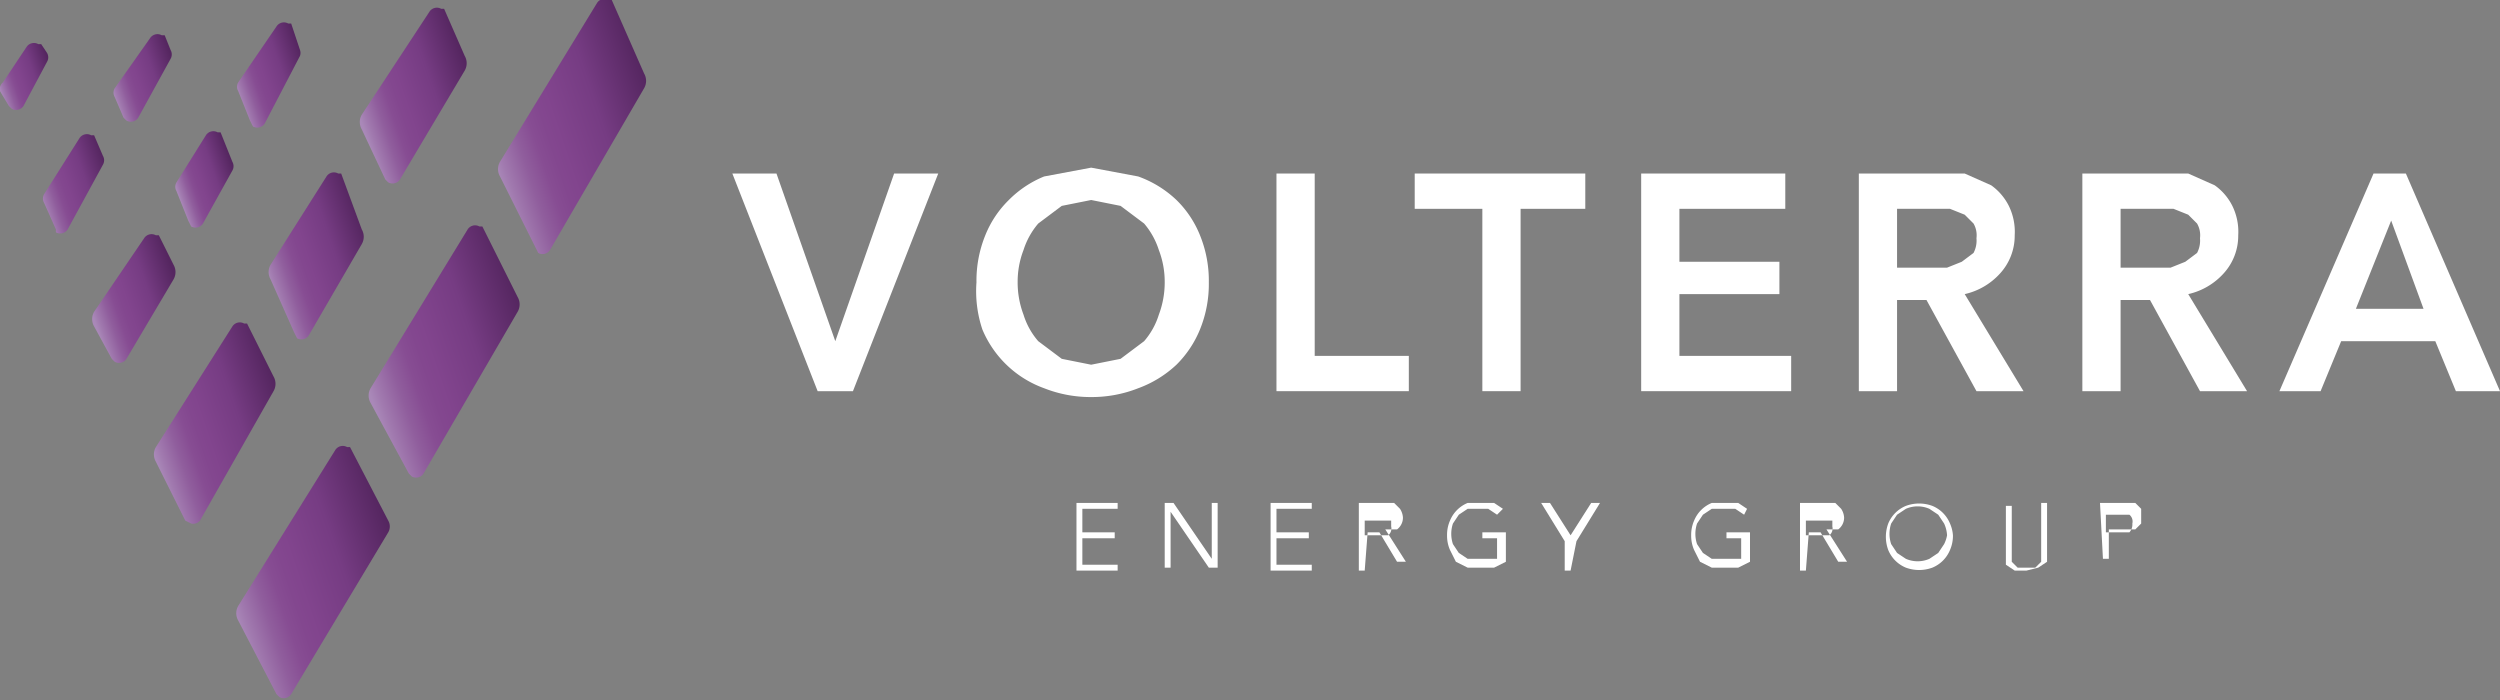 <svg id="Слой_1" data-name="Слой 1" xmlns="http://www.w3.org/2000/svg" xmlns:xlink="http://www.w3.org/1999/xlink" viewBox="0 0 85 23.8">
  <rect x="0" y="0" width="85" height="23.8" fill="#808080" stroke="none"/>
  <defs>
    <style>
      .cls-1 {
        fill: url(#Безымянный_градиент_709);
      }

      .cls-2 {
        fill: url(#Безымянный_градиент_710);
      }

      .cls-3 {
        fill: url(#Безымянный_градиент_711);
      }

      .cls-4 {
        fill: url(#Безымянный_градиент_712);
      }

      .cls-5 {
        fill: url(#Безымянный_градиент_713);
      }

      .cls-6 {
        fill: url(#Безымянный_градиент_714);
      }

      .cls-7 {
        fill: url(#Безымянный_градиент_715);
      }

      .cls-8 {
        fill: url(#Безымянный_градиент_716);
      }

      .cls-9 {
        fill: url(#Безымянный_градиент_717);
      }

      .cls-10 {
        fill: url(#Безымянный_градиент_718);
      }

      .cls-11 {
        fill: url(#Безымянный_градиент_719);
      }

      .cls-12 {
        fill: url(#Безымянный_градиент_720);
      }

      .cls-13 {
        fill: #fff;
      }
    </style>
    <linearGradient id="Безымянный_градиент_709" data-name="Безымянный градиент 709" x1="1.05" y1="41.84" x2="2.82" y2="42.44" gradientTransform="matrix(1, 0, 0, -1, -1, 44.93)" gradientUnits="userSpaceOnUse">
      <stop offset="0" stop-color="#a988b8"/>
      <stop offset="0.05" stop-color="#a17aaf"/>
      <stop offset="0.17" stop-color="#905e9d"/>
      <stop offset="0.27" stop-color="#874d93"/>
      <stop offset="0.35" stop-color="#83478f"/>
      <stop offset="0.41" stop-color="#82458e"/>
      <stop offset="0.67" stop-color="#763c83"/>
      <stop offset="1" stop-color="#552660"/>
    </linearGradient>
    <linearGradient id="Безымянный_градиент_710" data-name="Безымянный градиент 710" x1="9.1" y1="41.81" x2="11.44" y2="42.61" xlink:href="#Безымянный_градиент_709"/>
    <linearGradient id="Безымянный_градиент_711" data-name="Безымянный градиент 711" x1="4.9" y1="41.69" x2="7.05" y2="42.42" xlink:href="#Безымянный_градиент_709"/>
    <linearGradient id="Безымянный_градиент_712" data-name="Безымянный градиент 712" x1="2.44" y1="38.07" x2="4.78" y2="38.87" xlink:href="#Безымянный_градиент_709"/>
    <linearGradient id="Безымянный_градиент_713" data-name="Безымянный градиент 713" x1="7.09" y1="38.33" x2="9.04" y2="38.99" xlink:href="#Безымянный_градиент_709"/>
    <linearGradient id="Безымянный_градиент_714" data-name="Безымянный градиент 714" x1="4.23" y1="34.06" x2="7.13" y2="35.05" xlink:href="#Безымянный_градиент_709"/>
    <linearGradient id="Безымянный_градиент_715" data-name="Безымянный градиент 715" x1="13.31" y1="40.82" x2="17.09" y2="42.11" xlink:href="#Безымянный_градиент_709"/>
    <linearGradient id="Безымянный_градиент_716" data-name="Безымянный градиент 716" x1="10.16" y1="35.53" x2="13.54" y2="36.67" xlink:href="#Безымянный_градиент_709"/>
    <linearGradient id="Безымянный_градиент_717" data-name="Безымянный градиент 717" x1="6.24" y1="29.61" x2="10.64" y2="31.1" xlink:href="#Безымянный_градиент_709"/>
    <linearGradient id="Безымянный_градиент_718" data-name="Безымянный градиент 718" x1="17.8" y1="39.49" x2="23.32" y2="41.36" xlink:href="#Безымянный_градиент_709"/>
    <linearGradient id="Безымянный_градиент_719" data-name="Безымянный градиент 719" x1="13.49" y1="31.91" x2="18.99" y2="33.78" xlink:href="#Безымянный_градиент_709"/>
    <linearGradient id="Безымянный_градиент_720" data-name="Безымянный градиент 720" x1="8.92" y1="24.38" x2="14.49" y2="26.27" xlink:href="#Безымянный_градиент_709"/>
  </defs>
  <title>Logo_Volterra</title>
  <g>
    <path class="cls-1" d="M.4,3.8.1,3.3A.3.3,0,0,1,.2,3L1,1.8a.3.3,0,0,1,.4-.1h.1l.2.3a.3.3,0,0,1,0,.3L.9,3.8a.3.3,0,0,1-.4.1Z" transform="translate(-0.1 -0.2)"/>
    <path class="cls-2" d="M8.6,4.3l-.4-1a.3.3,0,0,1,0-.3L9.5,1.1A.3.3,0,0,1,9.9,1H10l.3.9a.3.3,0,0,1,0,.2L9.1,4.4a.3.3,0,0,1-.4.1Z" transform="translate(-0.1 -0.2)"/>
    <path class="cls-3" d="M4.3,4.2,4,3.5a.3.3,0,0,1,0-.3L5.2,1.5a.3.3,0,0,1,.4-.1h.1l.2.5a.3.3,0,0,1,0,.3L4.8,4.2a.3.3,0,0,1-.4.1Z" transform="translate(-0.1 -0.2)"/>
    <path class="cls-4" d="M2,8l-.4-.9a.3.3,0,0,1,0-.3L2.8,4.9a.3.3,0,0,1,.4-.1h.1l.3.7a.3.3,0,0,1,0,.3L2.4,8a.3.3,0,0,1-.4.1Z" transform="translate(-0.1 -0.2)"/>
    <path class="cls-5" d="M6.5,7.7,6.1,6.7a.3.3,0,0,1,0-.3l1-1.6a.3.3,0,0,1,.4-.1h.1l.4,1a.3.3,0,0,1,0,.3L7,7.8a.3.3,0,0,1-.4.1Z" transform="translate(-0.1 -0.2)"/>
    <path class="cls-6" d="M3.9,12.4l-.6-1.1a.5.5,0,0,1,0-.5L5,8.3a.3.3,0,0,1,.4-.1h.1l.5,1a.5.5,0,0,1,0,.5L4.4,12.4a.3.3,0,0,1-.4.1Z" transform="translate(-0.1 -0.2)"/>
    <path class="cls-7" d="M13.2,6.3l-.8-1.7a.5.5,0,0,1,0-.5L14.7.6a.3.3,0,0,1,.4-.1h.1l.7,1.6a.5.5,0,0,1,0,.5L13.7,6.3a.3.3,0,0,1-.4.1Z" transform="translate(-0.1 -0.2)"/>
    <path class="cls-8" d="M10.1,11.5,9.3,9.7a.5.5,0,0,1,0-.5l1.9-3a.3.3,0,0,1,.4-.1h.1L12.4,8a.5.5,0,0,1,0,.5l-1.8,3.1a.3.3,0,0,1-.4.1Z" transform="translate(-0.1 -0.2)"/>
    <path class="cls-9" d="M6.4,17.9l-1-2a.5.5,0,0,1,0-.5L8,11.3a.3.3,0,0,1,.4-.1h.1l.9,1.8a.5.5,0,0,1,0,.5L6.9,17.9a.3.3,0,0,1-.3.1Z" transform="translate(-0.1 -0.2)"/>
    <path class="cls-10" d="M18.3,8.6,17.1,6.2a.5.5,0,0,1,0-.5L20.4.3a.3.3,0,0,1,.4-.1h.1L22,2.7a.5.5,0,0,1,0,.5L18.8,8.7a.3.3,0,0,1-.4.1Z" transform="translate(-0.1 -0.2)"/>
    <path class="cls-11" d="M14,16.3l-1.3-2.4a.5.5,0,0,1,0-.5l3.3-5.4a.3.3,0,0,1,.4-.1h.1l1.2,2.4a.5.5,0,0,1,0,.5l-3.2,5.5a.3.3,0,0,1-.4.1Z" transform="translate(-0.1 -0.2)"/>
    <path class="cls-12" d="M9.5,23.8,8.2,21.3a.5.5,0,0,1,0-.5l3.3-5.3a.3.3,0,0,1,.4-.1h.1l1.3,2.5a.4.4,0,0,1,0,.4L10,23.8a.3.3,0,0,1-.4.1Z" transform="translate(-0.1 -0.2)"/>
  </g>
  <g>
    <path class="cls-13" d="M25,6.1h1.5l2,5.7h0l2-5.7H32l-2.9,7.4H27.9Z" transform="translate(-0.1 -0.2)"/>
    <path class="cls-13" d="M33.3,9.8a4.1,4.1,0,0,1,.3-1.6A3.5,3.5,0,0,1,34.4,7a3.6,3.6,0,0,1,1.2-.8l1.6-.3,1.6.3a3.7,3.7,0,0,1,1.3.8,3.5,3.5,0,0,1,.8,1.2,4.1,4.1,0,0,1,.3,1.6,4.1,4.1,0,0,1-.3,1.6,3.6,3.6,0,0,1-.8,1.2,3.8,3.8,0,0,1-1.3.8,4.3,4.3,0,0,1-1.6.3,4.3,4.3,0,0,1-1.6-.3,3.6,3.6,0,0,1-2.1-2A4.1,4.1,0,0,1,33.3,9.8Zm1.4,0a3.1,3.1,0,0,0,.2,1.1,2.5,2.5,0,0,0,.5.9l.8.6,1,.2,1-.2.8-.6a2.5,2.5,0,0,0,.5-.9,3.1,3.1,0,0,0,.2-1.1,3,3,0,0,0-.2-1.1,2.6,2.6,0,0,0-.5-.9l-.8-.6-1-.2-1,.2-.8.6a2.6,2.6,0,0,0-.5.9,3,3,0,0,0-.2,1.1Z" transform="translate(-0.1 -0.2)"/>
    <path class="cls-13" d="M43.5,6.1h1.3v6.2H48v1.2H43.5Z" transform="translate(-0.1 -0.2)"/>
    <path class="cls-13" d="M50.5,7.3H48.2V6.1H54V7.3H51.8v6.2H50.5Z" transform="translate(-0.1 -0.2)"/>
    <path class="cls-13" d="M55.9,6.1h4.9V7.3H57.2V9.1h3.4v1.1H57.2v2.1H61v1.2H55.9Z" transform="translate(-0.1 -0.2)"/>
    <path class="cls-13" d="M63.3,6.1h3.6l.9.4a1.9,1.9,0,0,1,.6.7,2,2,0,0,1,.2,1,1.9,1.9,0,0,1-.5,1.3,2.3,2.3,0,0,1-1.2.7l2,3.3H67.3l-1.7-3.1h-1v3.1H63.3Zm2.4,3.2h.6l.5-.2.4-.3a.9.9,0,0,0,.1-.5.8.8,0,0,0-.1-.5l-.3-.3-.5-.2H64.6V9.3Z" transform="translate(-0.1 -0.2)"/>
    <path class="cls-13" d="M70.9,6.1h3.6l.9.4a1.9,1.9,0,0,1,.6.7,2,2,0,0,1,.2,1,1.9,1.9,0,0,1-.5,1.3,2.3,2.3,0,0,1-1.2.7l2,3.3H74.9l-1.7-3.1h-1v3.1H70.9Zm2.4,3.2h.6l.5-.2.4-.3a.9.9,0,0,0,.1-.5.8.8,0,0,0-.1-.5l-.3-.3-.5-.2H72.2V9.3Z" transform="translate(-0.1 -0.2)"/>
    <path class="cls-13" d="M80.8,6.1h1.1l3.2,7.4H83.6l-.7-1.7H79.7L79,13.5H77.6Zm1.7,4.6-1.1-3-1.2,3Z" transform="translate(-0.1 -0.2)"/>
  </g>
  <g>
    <path class="cls-13" d="M36.9,19.4h1.2v.2H36.7V17.3h1.4v.2H36.9v.8H38v.2H36.9Z" transform="translate(-0.1 -0.2)"/>
    <path class="cls-13" d="M41.3,19.2h0V17.3h.2v2.2h-.3l-1.3-1.9h0v1.9h-.2V17.3H40Z" transform="translate(-0.1 -0.2)"/>
    <path class="cls-13" d="M43.5,19.4h1.2v.2H43.3V17.3h1.4v.2H43.5v.8h1.1v.2H43.5Z" transform="translate(-0.1 -0.2)"/>
    <path class="cls-13" d="M46.5,19.6h-.2V17.3h1.2l.2.2a.6.6,0,0,1,.1.3.5.5,0,0,1-.2.4h-.4l.7,1.1h-.3l-.6-1h-.4Zm0-1.2h.8a.3.3,0,0,0,.1-.3v-.2h-.9Z" transform="translate(-0.1 -0.2)"/>
    <path class="cls-13" d="M51,17.7l-.3-.2H50l-.3.2-.2.3a1.1,1.1,0,0,0,0,.7l.2.3.3.2h1v-.7h-.5v-.2h.8v1l-.4.2h-.9l-.4-.2-.2-.4a1.2,1.2,0,0,1-.1-.5,1.2,1.2,0,0,1,.1-.5,1.1,1.1,0,0,1,.6-.6h.9l.3.2Z" transform="translate(-0.1 -0.2)"/>
    <path class="cls-13" d="M53.5,19.6h-.2v-1l-.8-1.3h.3l.7,1.1.7-1.1h.3l-.8,1.3Z" transform="translate(-0.1 -0.2)"/>
    <path class="cls-13" d="M59.4,17.7l-.3-.2h-.8l-.3.2-.2.3a1.1,1.1,0,0,0,0,.7l.2.3.3.2h1v-.7h-.5v-.2h.8v1l-.4.2h-.9l-.4-.2-.2-.4a1.2,1.2,0,0,1-.1-.5,1.2,1.2,0,0,1,.1-.5,1.1,1.1,0,0,1,.6-.6h.9l.3.2Z" transform="translate(-0.1 -0.2)"/>
    <path class="cls-13" d="M61.5,19.6h-.2V17.3h1.2l.2.2a.6.6,0,0,1,.1.3.5.5,0,0,1-.2.4h-.4l.7,1.1h-.3l-.6-1h-.4Zm0-1.2h.8a.3.3,0,0,0,.1-.3v-.2h-.9Z" transform="translate(-0.1 -0.2)"/>
    <path class="cls-13" d="M66.5,18.4a1.2,1.2,0,0,1-.1.5,1.1,1.1,0,0,1-.6.6,1.3,1.3,0,0,1-.9,0,1.1,1.1,0,0,1-.6-.6,1.3,1.3,0,0,1,0-.9,1.1,1.1,0,0,1,.6-.6,1.3,1.3,0,0,1,.9,0,1.1,1.1,0,0,1,.6.6A1.2,1.2,0,0,1,66.5,18.4Zm-.2,0a1.1,1.1,0,0,0-.1-.4l-.2-.3-.3-.2a1,1,0,0,0-.8,0l-.3.2-.2.3a1.1,1.1,0,0,0,0,.7l.2.3.3.2a1,1,0,0,0,.8,0l.3-.2.2-.3A1.1,1.1,0,0,0,66.3,18.4Z" transform="translate(-0.1 -0.2)"/>
    <path class="cls-13" d="M69,19.6h-.4l-.3-.2v-2h.2v1.9l.2.2h.6l.2-.2V17.3h.2v2l-.3.2Z" transform="translate(-0.1 -0.2)"/>
    <path class="cls-13" d="M71.5,17.3h1.2l.2.2v.5l-.2.2h-.9v1h-.2Zm.2,1h.8a.4.4,0,0,0,.1-.3.3.3,0,0,0-.1-.3h-.8Z" transform="translate(-0.1 -0.2)"/>
  </g>
</svg>
